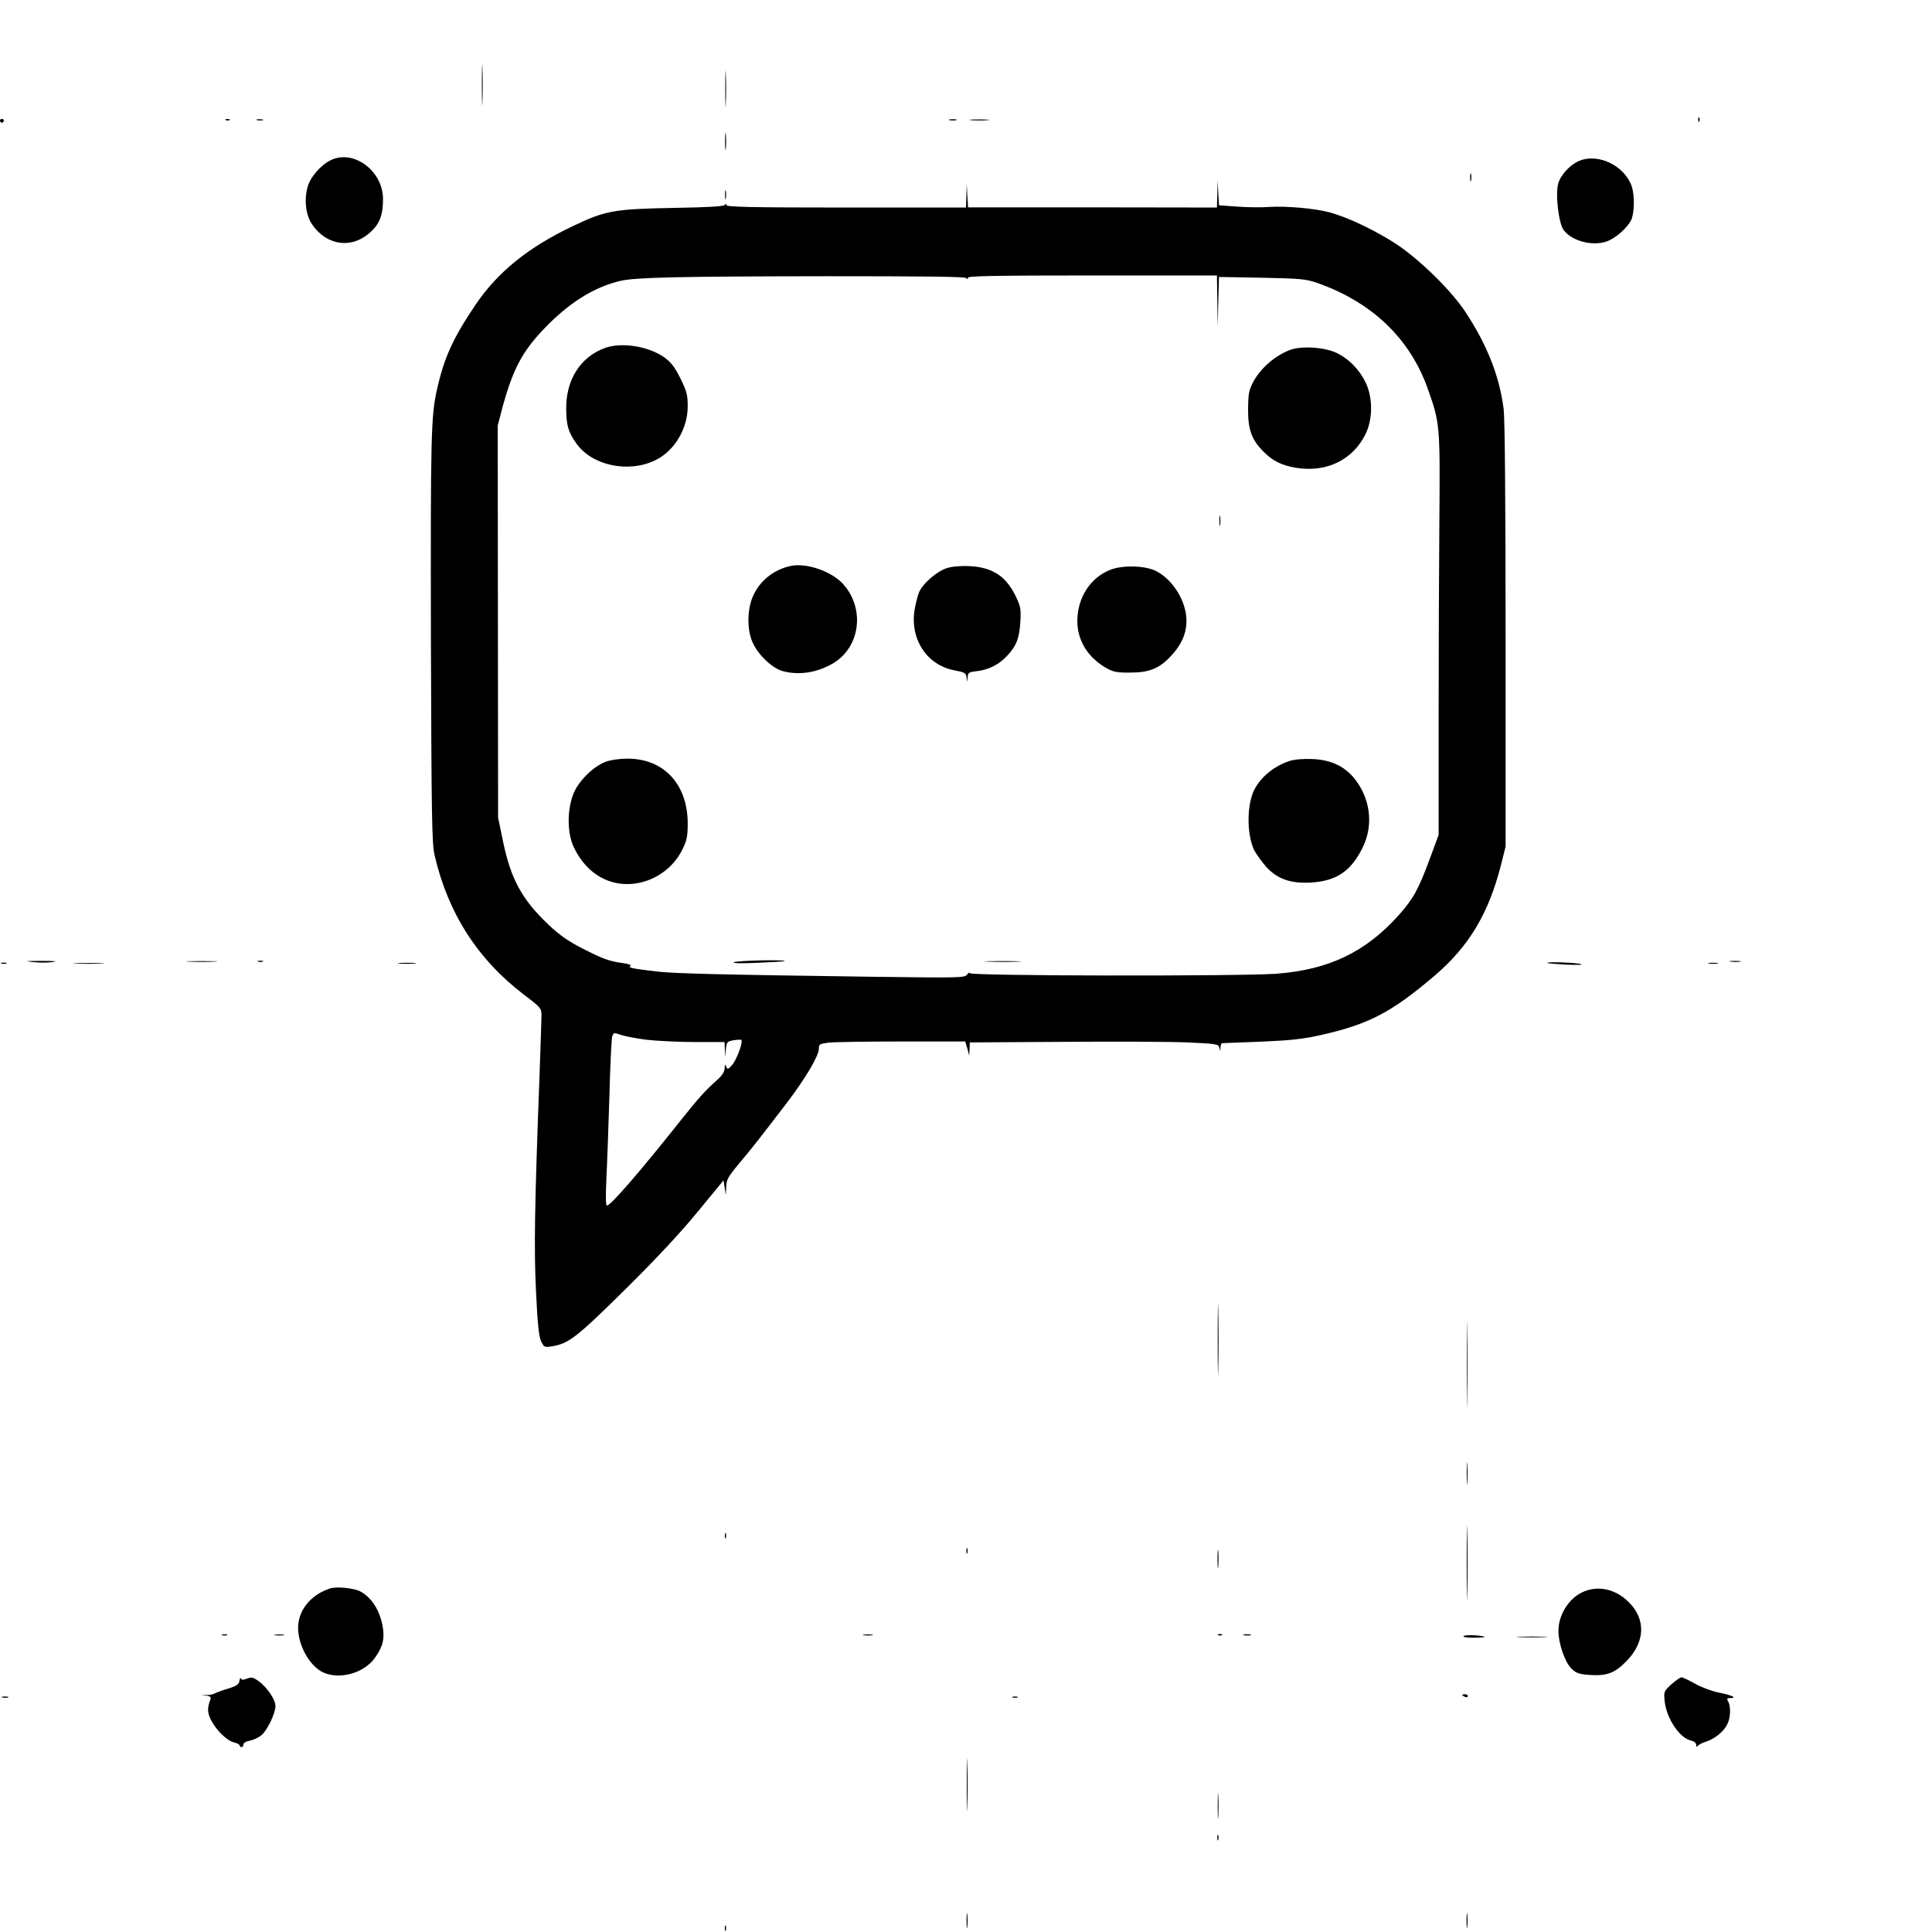 <?xml version="1.0" standalone="no"?>
<!DOCTYPE svg PUBLIC "-//W3C//DTD SVG 20010904//EN"
 "http://www.w3.org/TR/2001/REC-SVG-20010904/DTD/svg10.dtd">
<svg version="1.0" xmlns="http://www.w3.org/2000/svg"
 width="1024pt" height="1024pt" viewBox="0 0 1024 1024"
 preserveAspectRatio="xMidYMid meet">

<g transform="translate(0,1024) scale(0.1,-0.1)"
fill="#000000" stroke="none">
<path d="M2554 9790 c0 -96 2 -136 3 -87 2 48 2 126 0 175 -1 48 -3 8 -3 -88z"/>
<path d="M3844 9770 c0 -85 2 -120 3 -77 2 42 2 112 0 155 -1 42 -3 7 -3 -78z"/>
<path d="M9001 9604 c0 -11 3 -14 6 -6 3 7 2 16 -1 19 -3 4 -6 -2 -5 -13z"/>
<path d="M0 9600 c0 -5 5 -10 10 -10 6 0 10 5 10 10 0 6 -4 10 -10 10 -5 0
-10 -4 -10 -10z"/>
<path d="M1198 9603 c7 -3 16 -2 19 1 4 3 -2 6 -13 5 -11 0 -14 -3 -6 -6z"/>
<path d="M1363 9603 c9 -2 23 -2 30 0 6 3 -1 5 -18 5 -16 0 -22 -2 -12 -5z"/>
<path d="M5033 9603 c9 -2 25 -2 35 0 9 3 1 5 -18 5 -19 0 -27 -2 -17 -5z"/>
<path d="M5148 9603 c23 -2 61 -2 85 0 23 2 4 4 -43 4 -47 0 -66 -2 -42 -4z"/>
<path d="M3843 9490 c0 -41 2 -58 4 -37 2 20 2 54 0 75 -2 20 -4 3 -4 -38z"/>
<path d="M1755 9392 c-54 -25 -111 -91 -125 -144 -19 -70 -9 -151 26 -200 79
-112 210 -128 308 -38 49 45 66 91 66 175 0 148 -154 264 -275 207z"/>
<path d="M8367 9386 c-47 -21 -96 -74 -108 -119 -16 -57 2 -211 29 -247 43
-57 150 -86 227 -60 47 16 114 75 132 117 16 39 17 128 2 174 -38 112 -180
180 -282 135z"/>
<path d="M7792 9300 c0 -19 2 -27 5 -17 2 9 2 25 0 35 -3 9 -5 1 -5 -18z"/>
<path d="M6452 9212 l-2 -72 -660 1 -659 0 -4 62 -3 62 -2 -62 -2 -63 -635 0
c-501 0 -635 3 -635 13 0 9 -2 9 -8 1 -5 -8 -90 -13 -277 -16 -313 -6 -357
-14 -532 -98 -232 -110 -395 -242 -511 -413 -119 -176 -167 -279 -205 -448
-33 -140 -35 -255 -33 -1329 3 -950 5 -1083 20 -1145 71 -306 228 -550 473
-737 91 -69 93 -72 93 -112 0 -23 -5 -160 -10 -306 -27 -717 -30 -928 -19
-1155 8 -170 15 -239 27 -264 15 -31 17 -33 56 -27 90 14 132 47 391 303 164
162 297 305 385 413 l135 164 6 -39 6 -40 2 44 c1 38 9 53 69 125 68 81 92
111 252 320 99 130 170 250 170 287 0 24 4 27 53 33 28 3 203 6 388 6 l335 0
11 -37 10 -38 2 35 1 35 493 3 c271 2 568 1 660 -3 158 -7 166 -9 170 -29 4
-20 4 -20 6 2 0 12 4 22 9 23 4 0 97 4 207 8 160 7 224 14 320 36 252 57 371
120 598 313 183 156 287 330 353 589 l24 96 0 1116 c0 709 -4 1147 -10 1201
-22 174 -86 339 -202 515 -76 116 -241 277 -368 362 -113 73 -257 142 -355
168 -79 21 -232 34 -321 28 -40 -3 -115 -2 -168 2 l-95 7 -4 66 -3 67 -2 -73z
m-1330 -446 c5 -8 8 -7 8 2 0 9 139 12 660 12 l660 0 2 -137 2 -138 3 133 4
134 227 -4 c203 -4 234 -7 292 -27 292 -102 494 -296 588 -563 64 -179 65
-197 61 -688 -2 -245 -4 -722 -4 -1060 l0 -615 -48 -130 c-59 -159 -86 -208
-162 -294 -176 -197 -372 -291 -650 -312 -193 -14 -1625 -12 -1625 3 0 6 -6 3
-14 -7 -13 -18 -33 -18 -502 -12 -804 11 -1054 17 -1144 28 -126 15 -154 20
-139 29 7 5 -7 11 -37 15 -75 10 -110 23 -219 79 -74 38 -120 70 -179 126
-140 133 -199 242 -240 441 l-26 126 -1 1039 -1 1039 25 95 c55 202 105 298
224 421 130 135 261 217 400 250 78 19 313 24 1093 25 518 0 737 -2 742 -10z
m-1695 -4037 c54 -6 169 -12 256 -12 l157 0 2 -41 1 -41 4 42 c4 39 7 43 38
49 19 3 38 4 43 3 14 -6 -23 -107 -49 -135 -21 -23 -24 -23 -30 -7 -6 14 -8
12 -8 -9 -1 -18 -13 -38 -38 -60 -70 -63 -100 -97 -202 -225 -213 -268 -365
-443 -384 -443 -7 0 -7 53 -3 143 4 78 11 275 16 437 4 162 11 305 15 317 7
20 9 21 45 8 21 -7 82 -19 137 -26z"/>
<path d="M3207 8396 c-130 -47 -208 -169 -206 -324 1 -88 11 -123 55 -184 84
-117 278 -157 420 -86 99 49 169 166 169 284 0 61 -5 80 -38 147 -30 60 -49
86 -85 112 -82 59 -225 83 -315 51z"/>
<path d="M6837 8385 c-80 -30 -157 -98 -195 -170 -23 -44 -26 -62 -27 -145 0
-109 19 -161 83 -225 49 -49 96 -72 174 -85 160 -25 299 43 366 180 38 78 39
190 1 271 -33 69 -88 126 -154 158 -62 31 -189 39 -248 16z"/>
<path d="M6463 7480 c0 -25 2 -35 4 -22 2 12 2 32 0 45 -2 12 -4 2 -4 -23z"/>
<path d="M4190 7240 c-90 -19 -165 -80 -200 -162 -30 -69 -31 -176 -2 -241 30
-69 107 -141 164 -155 86 -22 179 -7 263 42 144 85 171 288 55 419 -60 68
-196 116 -280 97z"/>
<path d="M4995 7219 c-46 -23 -101 -73 -120 -110 -8 -14 -19 -56 -26 -92 -30
-160 61 -302 210 -330 53 -10 61 -14 64 -37 l4 -25 2 26 c1 24 6 27 50 32 61
7 116 35 157 79 50 52 67 95 72 181 4 71 2 82 -27 142 -55 110 -133 155 -270
155 -55 -1 -87 -6 -116 -21z"/>
<path d="M5885 7220 c-107 -42 -175 -149 -175 -273 1 -101 54 -189 149 -245
39 -23 57 -27 126 -27 108 0 160 21 224 91 61 66 86 134 78 209 -10 97 -80
200 -163 240 -59 28 -176 30 -239 5z"/>
<path d="M3212 6203 c-65 -23 -147 -103 -173 -171 -34 -86 -33 -208 2 -282 37
-78 90 -134 157 -167 149 -73 342 -2 419 155 24 49 28 69 28 142 -2 207 -130
341 -323 339 -37 0 -86 -7 -110 -16z"/>
<path d="M6833 6206 c-85 -28 -160 -92 -191 -165 -35 -85 -32 -233 7 -310 11
-20 38 -57 60 -83 59 -66 128 -91 236 -86 138 8 215 59 278 187 60 123 39 269
-53 375 -53 59 -121 89 -215 93 -49 2 -96 -2 -122 -11z"/>
<path d="M3890 5140 c-10 -6 35 -7 125 -3 77 3 142 7 144 9 10 9 -255 3 -269
-6z"/>
<path d="M5238 5143 c46 -2 118 -2 160 0 42 1 5 3 -83 3 -88 0 -123 -2 -77 -3z"/>
<path d="M3843 9205 c0 -22 2 -30 4 -17 2 12 2 30 0 40 -3 9 -5 -1 -4 -23z"/>
<path d="M174 5141 c33 -4 80 -4 105 0 31 4 12 6 -59 6 -85 0 -94 -1 -46 -6z"/>
<path d="M1003 5143 c37 -2 97 -2 135 0 37 2 6 3 -68 3 -74 0 -105 -1 -67 -3z"/>
<path d="M1368 5143 c6 -2 18 -2 25 0 6 3 1 5 -13 5 -14 0 -19 -2 -12 -5z"/>
<path d="M9173 5143 c15 -2 37 -2 50 0 12 2 0 4 -28 4 -27 0 -38 -2 -22 -4z"/>
<path d="M7 5133 c7 -2 19 -2 26 0 6 3 1 5 -13 5 -14 0 -19 -2 -13 -5z"/>
<path d="M403 5133 c37 -2 97 -2 135 0 37 2 6 3 -68 3 -74 0 -105 -1 -67 -3z"/>
<path d="M2118 5133 c23 -2 59 -2 80 0 20 2 1 4 -43 4 -44 0 -61 -2 -37 -4z"/>
<path d="M8201 5136 c2 -2 49 -6 104 -9 55 -2 89 -1 75 3 -24 8 -187 14 -179
6z"/>
<path d="M9058 5133 c12 -2 32 -2 45 0 12 2 2 4 -23 4 -25 0 -35 -2 -22 -4z"/>
<path d="M6454 3140 c0 -168 2 -236 3 -152 2 83 2 221 0 305 -1 83 -3 15 -3
-153z"/>
<path d="M7775 3005 c0 -203 1 -285 2 -182 2 104 2 270 0 370 -1 100 -2 16 -2
-188z"/>
<path d="M7774 2430 c0 -52 1 -74 3 -47 2 26 2 68 0 95 -2 26 -3 4 -3 -48z"/>
<path d="M7774 1955 c0 -176 2 -247 3 -157 2 90 2 234 0 320 -1 86 -3 13 -3
-163z"/>
<path d="M3842 2100 c0 -14 2 -19 5 -12 2 6 2 18 0 25 -3 6 -5 1 -5 -13z"/>
<path d="M6453 1975 c0 -44 2 -61 4 -37 2 23 2 59 0 80 -2 20 -4 1 -4 -43z"/>
<path d="M5122 2020 c0 -14 2 -19 5 -12 2 6 2 18 0 25 -3 6 -5 1 -5 -13z"/>
<path d="M1750 1821 c-103 -33 -170 -116 -170 -209 0 -96 65 -208 137 -238 88
-37 213 -1 270 79 42 58 53 102 41 168 -16 86 -59 153 -120 185 -33 17 -125
26 -158 15z"/>
<path d="M8383 1799 c-71 -35 -123 -121 -123 -203 0 -67 35 -167 69 -200 26
-25 40 -30 104 -34 86 -5 128 12 189 75 99 102 102 223 9 313 -72 71 -167 89
-248 49z"/>
<path d="M1178 1573 c6 -2 18 -2 25 0 6 3 1 5 -13 5 -14 0 -19 -2 -12 -5z"/>
<path d="M1458 1573 c12 -2 32 -2 45 0 12 2 2 4 -23 4 -25 0 -35 -2 -22 -4z"/>
<path d="M4578 1573 c12 -2 32 -2 45 0 12 2 2 4 -23 4 -25 0 -35 -2 -22 -4z"/>
<path d="M6458 1573 c7 -3 16 -2 19 1 4 3 -2 6 -13 5 -11 0 -14 -3 -6 -6z"/>
<path d="M6593 1573 c9 -2 25 -2 35 0 9 3 1 5 -18 5 -19 0 -27 -2 -17 -5z"/>
<path d="M7758 1569 c-8 -5 12 -9 51 -9 35 0 62 2 60 4 -10 8 -98 13 -111 5z"/>
<path d="M8053 1563 c37 -2 97 -2 135 0 37 2 6 3 -68 3 -74 0 -105 -1 -67 -3z"/>
<path d="M1269 1331 c-3 -19 -15 -27 -60 -41 -31 -9 -62 -21 -70 -25 -7 -5
-27 -9 -44 -9 l-30 1 28 -4 c22 -3 27 -8 22 -21 -17 -43 -16 -71 3 -108 28
-55 86 -111 122 -119 16 -4 30 -11 30 -16 0 -5 5 -9 10 -9 6 0 10 6 10 14 0 8
15 17 34 20 19 4 45 16 59 27 32 24 77 117 77 157 0 34 -45 100 -90 132 -28
20 -37 22 -61 13 -20 -8 -29 -8 -32 1 -2 6 -6 0 -8 -13z"/>
<path d="M8859 1313 c-40 -37 -41 -39 -36 -89 9 -91 79 -196 139 -209 17 -4
28 -13 28 -23 0 -11 3 -13 8 -6 4 6 24 17 45 23 46 15 93 53 112 92 17 33 20
92 5 120 -9 16 -7 19 12 19 39 0 5 16 -62 29 -36 7 -92 28 -126 47 -33 19 -66
34 -72 34 -7 0 -30 -17 -53 -37z"/>
<path d="M7750 1256 c0 -2 7 -6 15 -10 8 -3 15 -1 15 4 0 6 -7 10 -15 10 -8 0
-15 -2 -15 -4z"/>
<path d="M13 1243 c9 -2 23 -2 30 0 6 3 -1 5 -18 5 -17 0 -22 -2 -12 -5z"/>
<path d="M5368 1243 c6 -2 18 -2 25 0 6 3 1 5 -13 5 -14 0 -19 -2 -12 -5z"/>
<path d="M5124 780 c0 -124 2 -174 3 -112 2 61 2 163 0 225 -1 61 -3 11 -3
-113z"/>
<path d="M6454 665 c0 -60 1 -84 3 -52 2 32 2 81 0 110 -2 29 -3 3 -3 -58z"/>
<path d="M6452 500 c0 -14 2 -19 5 -12 2 6 2 18 0 25 -3 6 -5 1 -5 -13z"/>
<path d="M5123 60 c0 -36 2 -50 4 -32 2 17 2 47 0 65 -2 17 -4 3 -4 -33z"/>
<path d="M7773 60 c0 -36 2 -50 4 -32 2 17 2 47 0 65 -2 17 -4 3 -4 -33z"/>
<path d="M3842 20 c0 -14 2 -19 5 -12 2 6 2 18 0 25 -3 6 -5 1 -5 -13z"/>
</g>
</svg>

